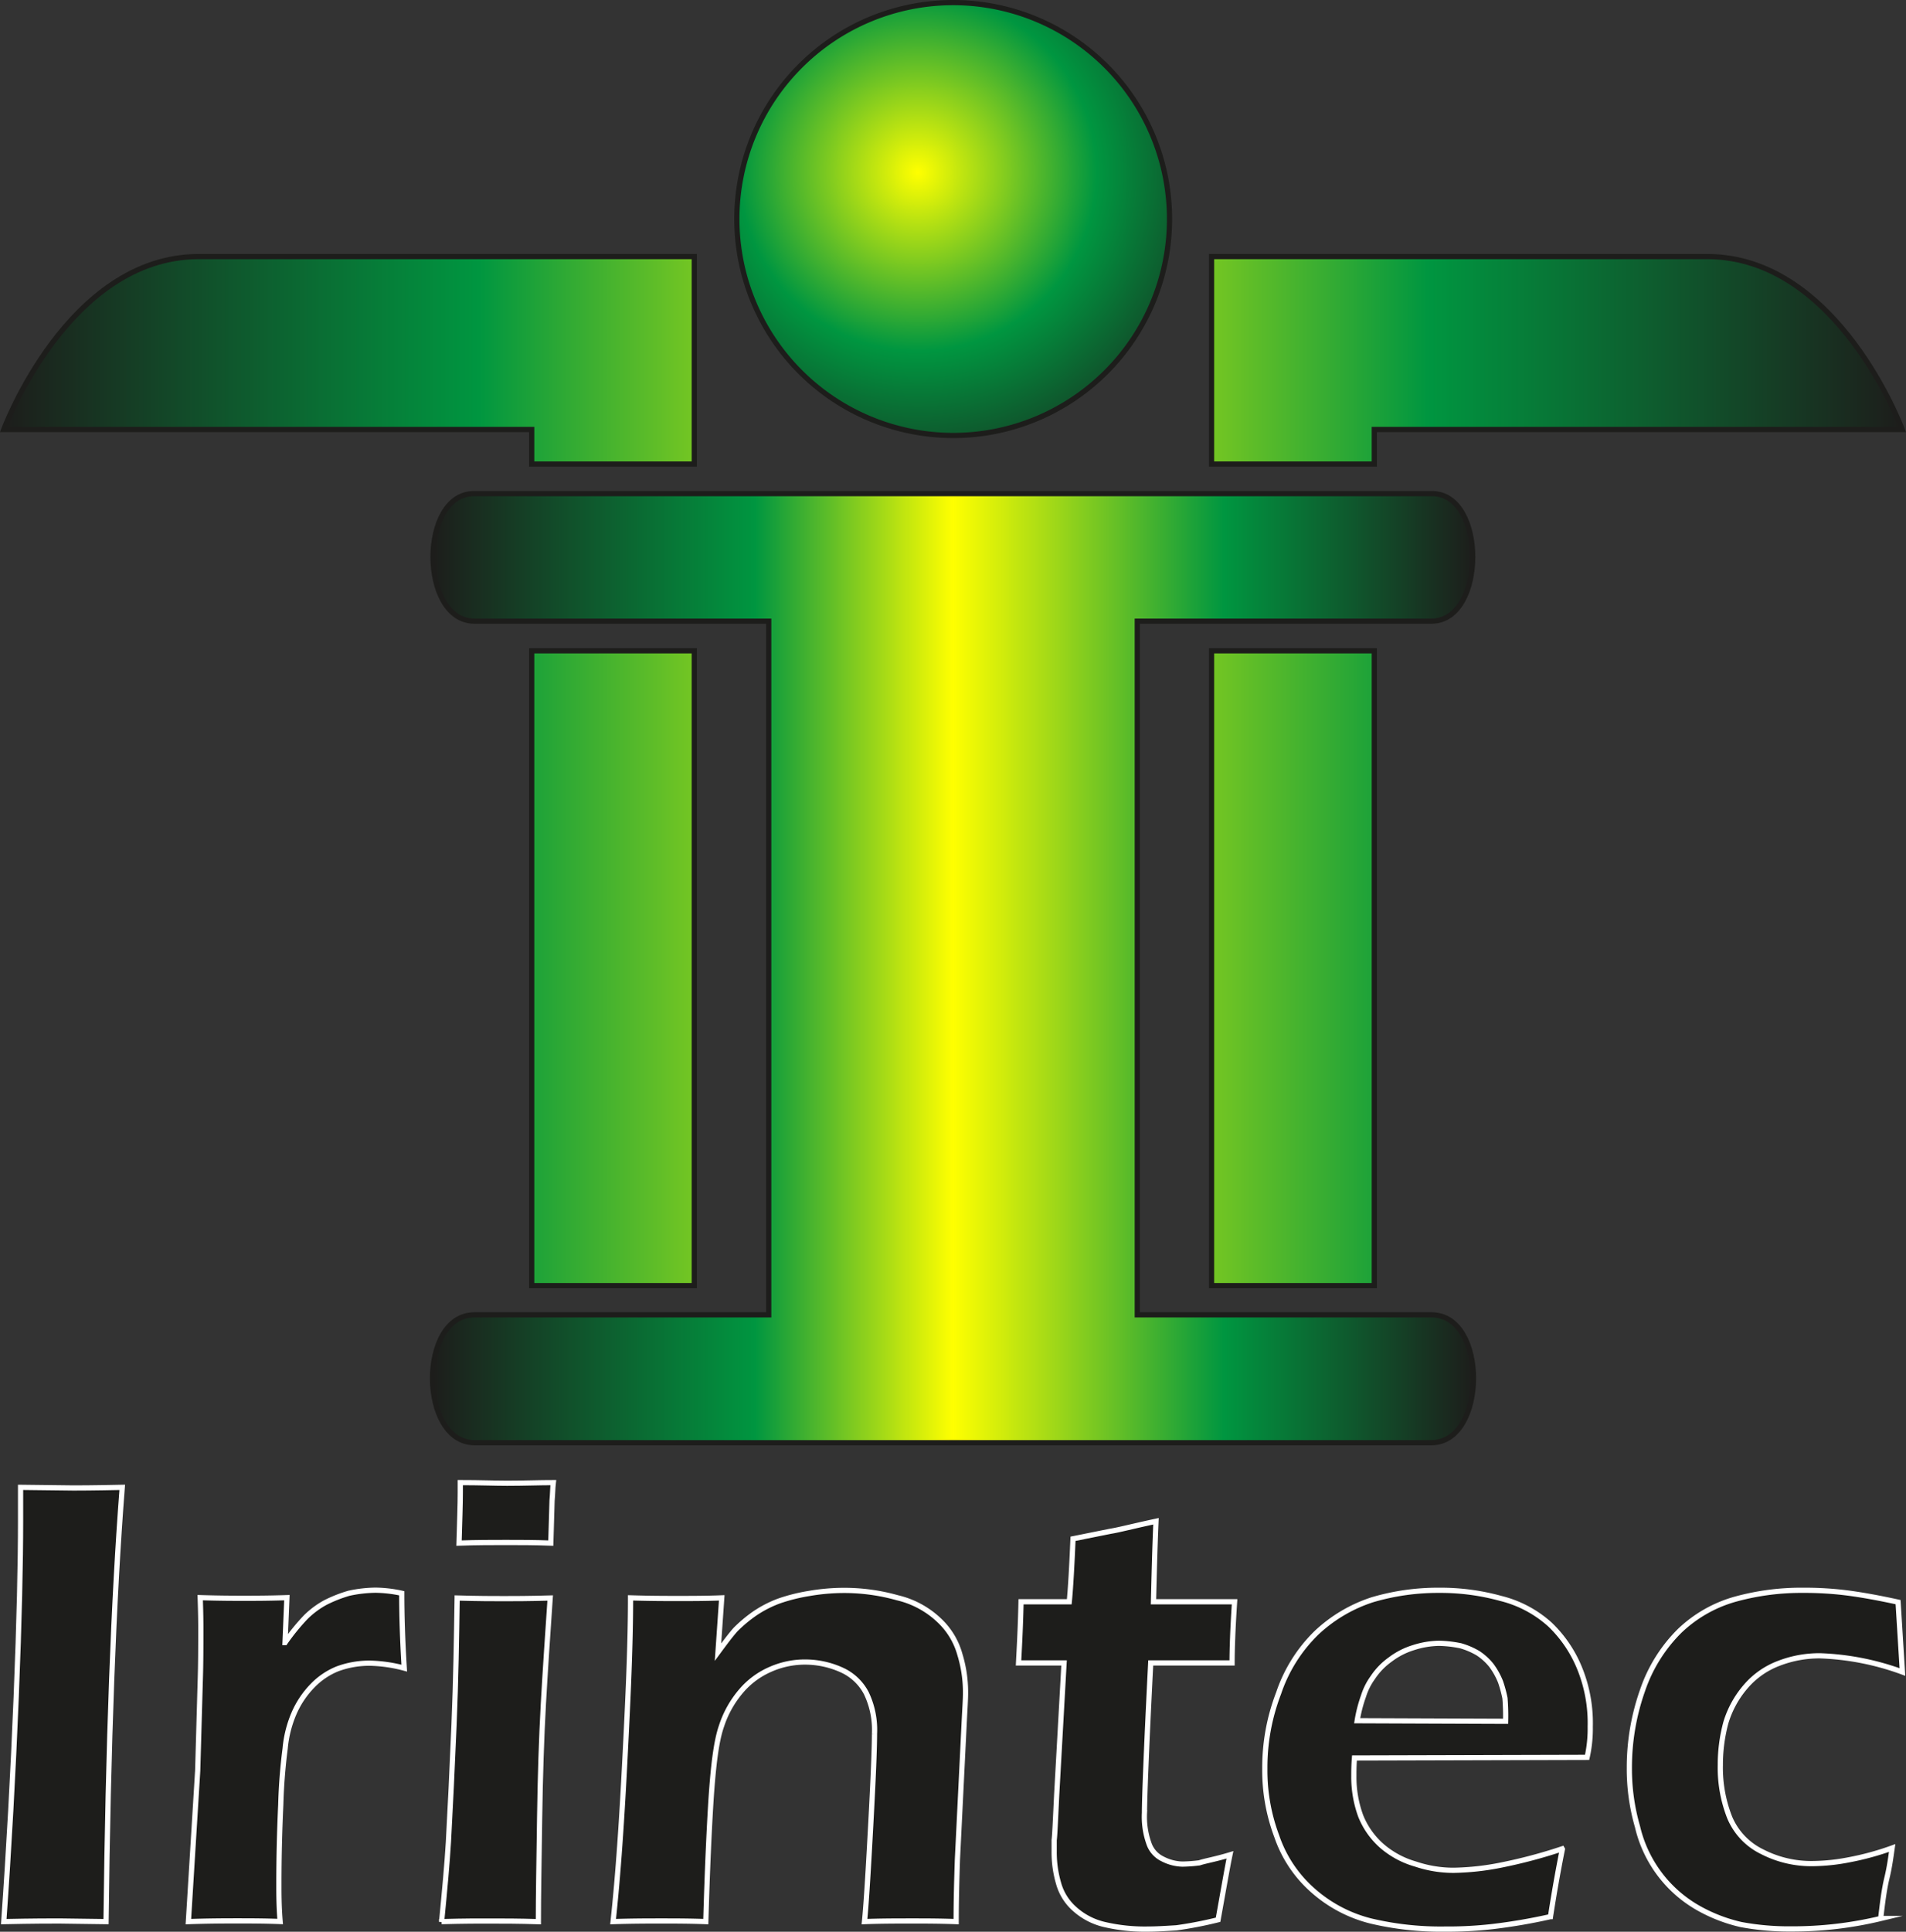 <svg id="Capa_1" data-name="Capa 1" xmlns="http://www.w3.org/2000/svg" xmlns:xlink="http://www.w3.org/1999/xlink" viewBox="0 0 365.97 370.75"><rect x="0" y="0" width="365.97" height="370.75" fill="#333333" stroke="none"/><defs><style>.cls-1,.cls-2,.cls-3{stroke:#1d1d1b;fill-rule:evenodd;}.cls-1,.cls-2,.cls-3,.cls-4{stroke-miterlimit:10;}.cls-1{fill:url(#Degradado_sin_nombre_188);}.cls-2{fill:url(#Degradado_sin_nombre_195);}.cls-3{fill:url(#Nueva_muestra_de_degradado_1);}.cls-4{fill:#1d1d1b;stroke:#fff;}</style><linearGradient id="Degradado_sin_nombre_188" x1="110.73" y1="201.66" x2="310.62" y2="201.66" gradientUnits="userSpaceOnUse"><stop offset="0" stop-color="#1d1d1b"/><stop offset="0.31" stop-color="#009640"/><stop offset="0.5" stop-color="#ff0"/><stop offset="0.76" stop-color="#009640"/><stop offset="1" stop-color="#1d1d1b"/></linearGradient><linearGradient id="Degradado_sin_nombre_195" x1="28.41" y1="163.83" x2="392.94" y2="163.83" gradientUnits="userSpaceOnUse"><stop offset="0" stop-color="#1d1d1b"/><stop offset="0.25" stop-color="#009640"/><stop offset="0.5" stop-color="#ff0"/><stop offset="0.75" stop-color="#009640"/><stop offset="1" stop-color="#1d1d1b"/></linearGradient><radialGradient id="Nueva_muestra_de_degradado_1" cx="203.96" cy="48.94" r="68.49" gradientUnits="userSpaceOnUse"><stop offset="0" stop-color="#ff0"/><stop offset="0.5" stop-color="#009640"/><stop offset="1" stop-color="#1d1d1b"/></radialGradient></defs><path class="cls-1" d="M118.84,292.74H302.51c10.73,0,10.87-24.55.07-24.55H246.06V135.06h56.52c10.52-.07,10.52-24.62,0-24.48H118.77c-10.59-.14-10.59,24.41,0,24.48h56.52V268.19H118.77c-10.8,0-10.66,24.55.07,24.55Z" transform="translate(-27.69 -15.84)"/><path class="cls-2" d="M28.41,98.27S40.72,65.08,65.85,65.08H161V104.9H129.78V98.27ZM161,140.75V262.58H129.78V140.75ZM392.94,98.27S380.63,65.08,355.5,65.08H260.32V104.9h31.25V98.27ZM260.32,140.75h31.25V262.58H260.32Z" transform="translate(-27.69 -15.84)"/><path class="cls-3" d="M210.71,99.42a41.54,41.54,0,1,0-41.54-41.54A41.58,41.58,0,0,0,210.71,99.42Z" transform="translate(-27.69 -15.84)"/><path class="cls-4" d="M28.41,384.65c1-14,1.79-28.39,2.39-43.12s.84-25.86.84-33.77V301.3l10.18.12c.6,0,3.71,0,9.34-.12q-2.5,32.15-3.11,83.35l-9-.12C37.51,384.53,34,384.53,28.41,384.65Z" transform="translate(-27.69 -15.84)"/><path class="cls-4" d="M63.86,384.65l1.79-29,.48-16.89c.12-3.47.12-6.95.12-10.42,0-.6,0-2.63-.12-5.87,3.83.12,6.59.12,8.38.12,2,0,4.79,0,8.27-.12l-.36,8.63a41,41,0,0,1,4-4.91,16.81,16.81,0,0,1,3.71-2.76,26,26,0,0,1,4.55-1.8,24.93,24.93,0,0,1,5.15-.59,24.58,24.58,0,0,1,5,.59c0,3.84.12,8.63.48,14.37a27.64,27.64,0,0,0-6.47-.95,17.56,17.56,0,0,0-6.34,1.08,13.85,13.85,0,0,0-4.79,3.23,17.65,17.65,0,0,0-3.6,5.39,22.07,22.07,0,0,0-1.67,6.7,106.11,106.11,0,0,0-.84,10.78c-.24,5.15-.36,10.18-.36,15.21,0,1.92,0,4.31.24,7.19-3.11-.12-6-.12-8.5-.12S67.33,384.53,63.86,384.65Z" transform="translate(-27.69 -15.84)"/><path class="cls-4" d="M115.83,312c.12-4.19.24-7.42.24-9.7v-1.91c3.71,0,6.71.12,9,.12,3.23,0,6.23-.12,8.86-.12-.12,1-.12,2.15-.24,3.47l-.24,8.14c-3.11-.12-6-.12-8.62-.12s-5.63,0-9,.12Zm-3.35,72.7c.6-6.11,1.07-11.26,1.31-15.33.36-6.47.72-14,1.08-22.52s.48-16.64.6-24.31c4.07.12,7,.12,9,.12,1.8,0,4.79,0,8.86-.12-.48,7.07-.95,13.89-1.31,20.36s-.6,13.77-.72,22-.24,15-.24,19.76c-3.71-.12-6.71-.12-9-.12C120,384.53,116.79,384.53,112.48,384.65Z" transform="translate(-27.69 -15.84)"/><path class="cls-4" d="M145.41,384.65c1-9.23,1.68-19.64,2.27-31.14s1.08-21.8,1.08-31c3.83.12,6.83.12,9,.12,2.64,0,5.51,0,8.51-.12l-.72,10.42c1.32-1.79,2.39-3.23,3.35-4.31a26.39,26.39,0,0,1,3.71-3.11,21.69,21.69,0,0,1,4.67-2.4,33.73,33.73,0,0,1,5.75-1.44,39.48,39.48,0,0,1,6.59-.59A37.72,37.72,0,0,1,200,322.49a17.37,17.37,0,0,1,8,4.31,14.15,14.15,0,0,1,4,6.59,24.71,24.71,0,0,1,1.08,7.43c0,1.19-.12,2.87-.24,5.27l-1.32,26.7c-.12,3.71-.24,7.66-.24,11.86-3.23-.12-6-.12-8.26-.12-3.11,0-6.23,0-9.34.12.36-3.6.72-9.7,1.2-18.57s.72-14.61.72-17.48a16.32,16.32,0,0,0-1.56-7.78,9.9,9.9,0,0,0-4.67-4.44,17,17,0,0,0-7-1.55,16.31,16.31,0,0,0-6.82,1.43,15.37,15.37,0,0,0-5.51,4.08,19.64,19.64,0,0,0-3.83,6.82c-1,2.88-1.56,7.55-2,14.13-.36,5.75-.72,13.54-1,23.36-3.11-.12-6-.12-8.5-.12S149.12,384.53,145.41,384.65Z" transform="translate(-27.69 -15.84)"/><path class="cls-4" d="M263.85,371.83c-.48,2.28-1.2,6.47-2.28,12.46a76.78,76.78,0,0,1-8,1.55c-2,.12-3.83.24-5.51.24a33.94,33.94,0,0,1-8.14-.84,12.9,12.9,0,0,1-5.87-3,10.19,10.19,0,0,1-3.12-5,21.21,21.21,0,0,1-.83-6.11V369c.12-.84.24-3.71.48-8.62L232,335h-8.74c.12-2.4.36-6.35.48-11.74H233c.24-2.39.48-6.47.72-12.09l7.18-1.44c1.56-.24,4.44-1,8.75-1.92-.24,5.51-.36,10.66-.48,15.45h15.57c-.36,5.39-.48,9.34-.48,11.74H248.64c-.84,16.52-1.2,26.1-1.2,28.74a15.23,15.23,0,0,0,.84,5.87,5.09,5.09,0,0,0,2.63,3,8.66,8.66,0,0,0,3.84,1,29.42,29.42,0,0,0,3.23-.24C259.06,373,261.09,372.67,263.85,371.83Z" transform="translate(-27.69 -15.84)"/><path class="cls-4" d="M327.68,370.75c-.48,2.4-1.32,6.71-2.28,12.94a108.4,108.4,0,0,1-11.14,1.91,75.62,75.62,0,0,1-9.1.48,58.09,58.09,0,0,1-14.25-1.55,26.37,26.37,0,0,1-11.13-5.87,24.27,24.27,0,0,1-6.95-10.42,35.78,35.78,0,0,1-2.28-12.93,39.74,39.74,0,0,1,2.64-14.49,29.13,29.13,0,0,1,7.3-11.62,28.4,28.4,0,0,1,10.78-6.35,44.45,44.45,0,0,1,12.7-1.79,43.41,43.41,0,0,1,11.85,1.55,22,22,0,0,1,9.46,5,24.28,24.28,0,0,1,5.75,8.51,27.87,27.87,0,0,1,2,11.13,25,25,0,0,1-.6,5.87l-44.67.12c-.12,1.44-.12,2.75-.12,3.59a21.66,21.66,0,0,0,1.32,7.55,15.19,15.19,0,0,0,4.07,5.75,16.91,16.91,0,0,0,6.46,3.47,22.73,22.73,0,0,0,7.31,1.2,50,50,0,0,0,9.1-1,97.06,97.06,0,0,0,11.74-3.12Zm-39.4-24.66,28.5.11a42.55,42.55,0,0,0-.12-4.43,25.36,25.36,0,0,0-.84-3.11,13.81,13.81,0,0,0-1.8-3.23,11.15,11.15,0,0,0-2.51-2.28,14.29,14.29,0,0,0-3.35-1.44,22.43,22.43,0,0,0-4.19-.48,16.8,16.8,0,0,0-4.91.84,14.15,14.15,0,0,0-4.44,2.28,13.21,13.21,0,0,0-3.35,3.47,12.42,12.42,0,0,0-1.79,3.59A26.14,26.14,0,0,0,288.28,346.09Z" transform="translate(-27.69 -15.84)"/><path class="cls-4" d="M391,370.52c-.24,1.67-.48,3.59-1,5.74s-.84,4.67-1.2,7.79a72.39,72.39,0,0,1-17.24,2,49.86,49.86,0,0,1-9.58-.84,30.39,30.39,0,0,1-8.51-3.35,24.28,24.28,0,0,1-11.37-15.45,39.79,39.79,0,0,1-1.56-11.25,44.38,44.38,0,0,1,2.52-14.85,29.38,29.38,0,0,1,7.18-11.5A25.34,25.34,0,0,1,361,322.73a47.57,47.57,0,0,1,12.93-1.67,64.91,64.91,0,0,1,8.15.47q4.31.54,10.06,1.8l.83,13.41a51,51,0,0,0-15.8-3.11,21.54,21.54,0,0,0-7.91,1.44,15.61,15.61,0,0,0-6.35,4.43,18.88,18.88,0,0,0-3.83,6.94,31,31,0,0,0-1.07,8.15,26,26,0,0,0,1.79,10.06,12.81,12.81,0,0,0,6.23,6.58,20.59,20.59,0,0,0,9.94,2.28,37.8,37.8,0,0,0,6.71-.72A53.13,53.13,0,0,0,391,370.52Z" transform="translate(-27.69 -15.84)"/></svg>